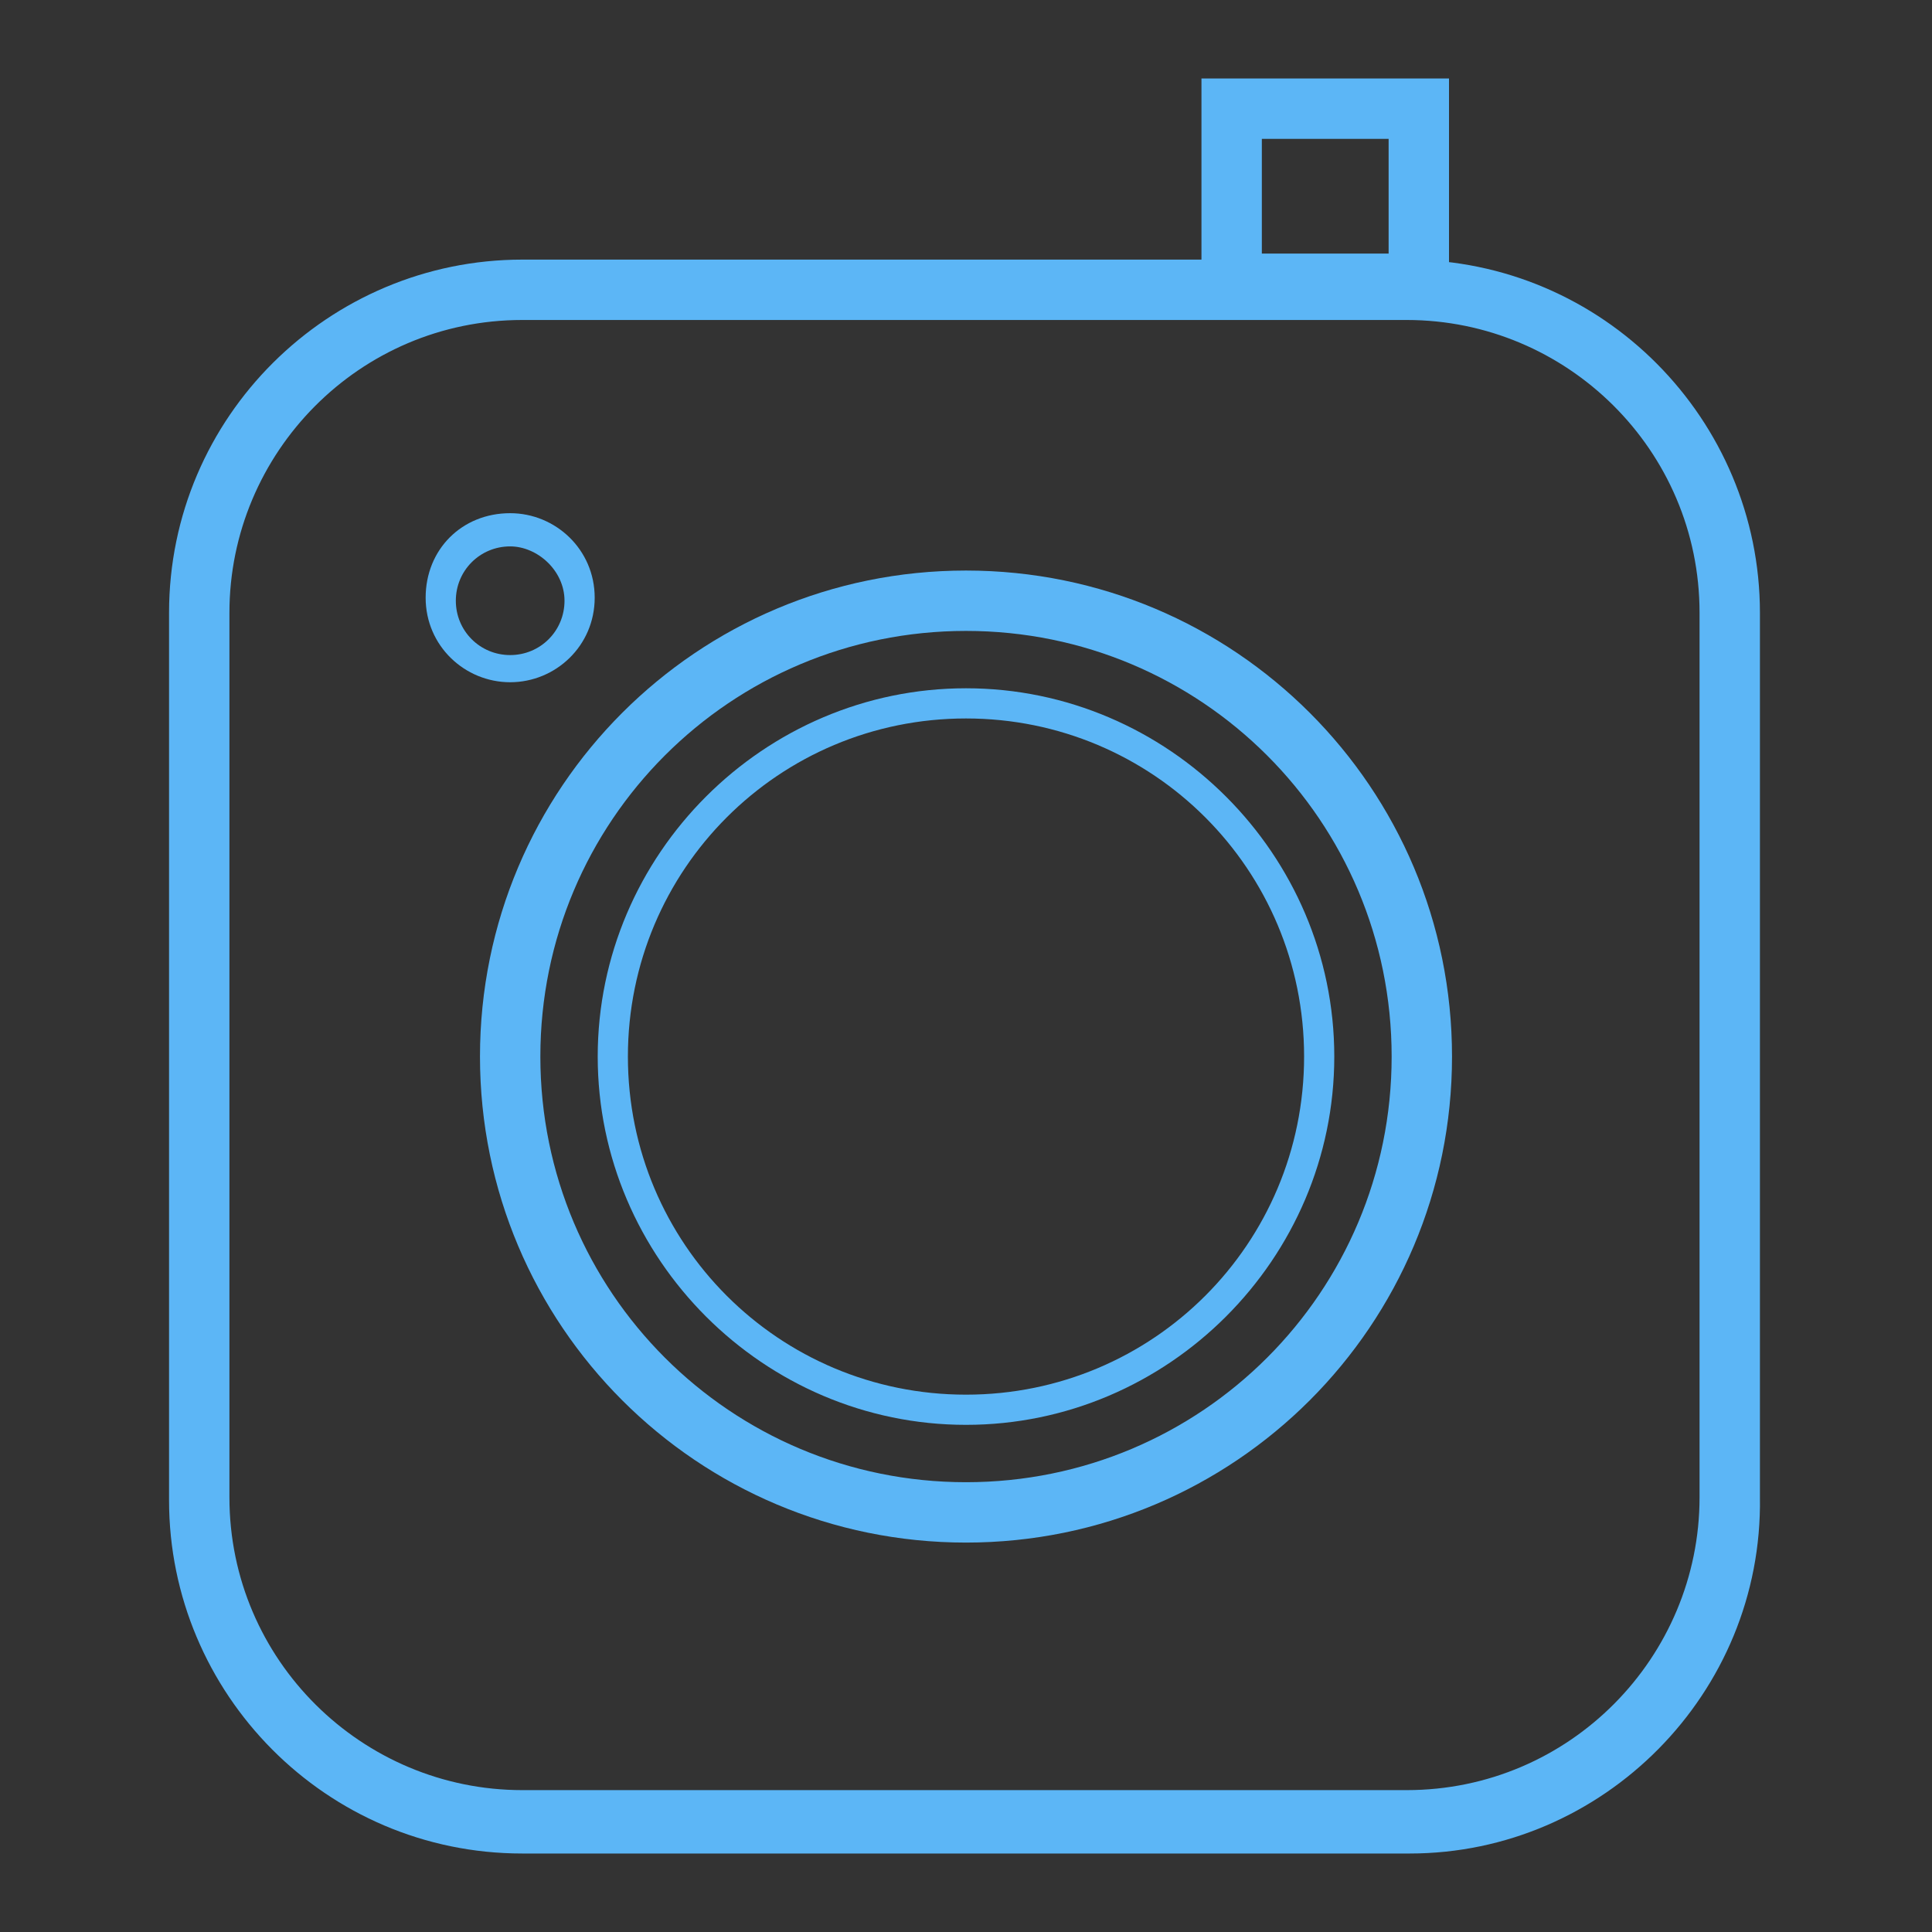 <?xml version="1.0" encoding="utf-8"?>
<!-- Generator: Adobe Illustrator 22.1.0, SVG Export Plug-In . SVG Version: 6.00 Build 0)  -->
<svg version="1.1" id="Layer_1" xmlns="http://www.w3.org/2000/svg" xmlns:xlink="http://www.w3.org/1999/xlink" x="0px" y="0px"
	 viewBox="0 0 64 64" style="enable-background:new 0 0 64 64;" xml:space="preserve">
<rect x="0" y="0" width="64" height="64" fill="#333333" stroke="none"/>
<style type="text/css">
	.st0{fill:#F5FCFF;stroke:#5CB6F6;stroke-width:2;stroke-miterlimit:10;}
	.st1{fill:none;stroke:#5CB6F6;stroke-width:2;stroke-miterlimit:10;}
	.st2{fill:none;stroke:#5CB6F6;stroke-miterlimit:10;}
	.st3{fill:#FFFFFF;stroke:#5CB6F6;stroke-miterlimit:10;}
	.st4{fill:#5CB6F6;}
</style>
<g>
	<path class="st0" d="M295.5,649.1h-29.3c-5.9,0-10.7-4.8-10.7-10.7V609c0-5.9,4.8-10.7,10.7-10.7h29.3c5.9,0,10.7,4.8,10.7,10.7
		v29.3C306.3,644.3,301.5,649.1,295.5,649.1z"/>
	<path class="st1" d="M280.8,638.8L280.8,638.8c-8.4,0-15.1-6.8-15.1-15.1v0c0-8.4,6.8-15.1,15.1-15.1h0c8.4,0,15.1,6.8,15.1,15.1v0
		C296,632,289.2,638.8,280.8,638.8z"/>
	<path class="st2" d="M265.7,610.8L265.7,610.8c-1.2,0-2.3-1-2.3-2.3l0,0c0-1.2,1-2.3,2.3-2.3l0,0c1.2,0,2.3,1,2.3,2.3l0,0
		C268,609.8,267,610.8,265.7,610.8z"/>
	<path class="st3" d="M280.8,635.4L280.8,635.4c-6.5,0-11.7-5.2-11.7-11.7v0c0-6.5,5.2-11.7,11.7-11.7h0c6.5,0,11.7,5.2,11.7,11.7v0
		C292.5,630.1,287.3,635.4,280.8,635.4z"/>
	<rect x="289.7" y="592.3" class="st0" width="6.2" height="5.8"/>
</g>
<g>
	<path class="st4" d="M46.7,61.4H17.3c-6.5,0-11.7-5.3-11.7-11.7V20.3c0-6.5,5.3-11.7,11.7-11.7h29.3c6.5,0,11.7,5.3,11.7,11.7v29.3
		C58.4,56.1,53.1,61.4,46.7,61.4z M17.3,10.6c-5.4,0-9.7,4.4-9.7,9.7v29.3c0,5.4,4.4,9.7,9.7,9.7h29.3c5.4,0,9.7-4.4,9.7-9.7V20.3
		c0-5.4-4.4-9.7-9.7-9.7H17.3z"/>
	<path class="st4" d="M32,51.1c-8.9,0-16.1-7.2-16.1-16.1c0-8.9,7.2-16.1,16.1-16.1c8.9,0,16.1,7.2,16.1,16.1
		C48.1,43.9,40.9,51.1,32,51.1z M32,20.9c-7.8,0-14.1,6.3-14.1,14.1c0,7.8,6.3,14.1,14.1,14.1c7.8,0,14.1-6.3,14.1-14.1
		C46.1,27.2,39.8,20.9,32,20.9z"/>
	<path class="st4" d="M16.9,22.6c-1.5,0-2.8-1.2-2.8-2.8s1.2-2.8,2.8-2.8c1.5,0,2.8,1.2,2.8,2.8S18.4,22.6,16.9,22.6z M16.9,18.1
		c-1,0-1.8,0.8-1.8,1.8s0.8,1.8,1.8,1.8c1,0,1.8-0.8,1.8-1.8S17.8,18.1,16.9,18.1z"/>
	<path class="st4" d="M32,47.2c-6.7,0-12.2-5.5-12.2-12.2c0-6.7,5.5-12.2,12.2-12.2c6.7,0,12.2,5.5,12.2,12.2
		C44.2,41.7,38.7,47.2,32,47.2z M32,23.8c-6.2,0-11.2,5-11.2,11.2s5,11.2,11.2,11.2s11.2-5,11.2-11.2S38.2,23.8,32,23.8z"/>
	<path class="st4" d="M48,10.4h-8.2V2.6H48V10.4z M41.8,8.4H46V4.6h-4.2V8.4z"/>
</g>
</svg>
